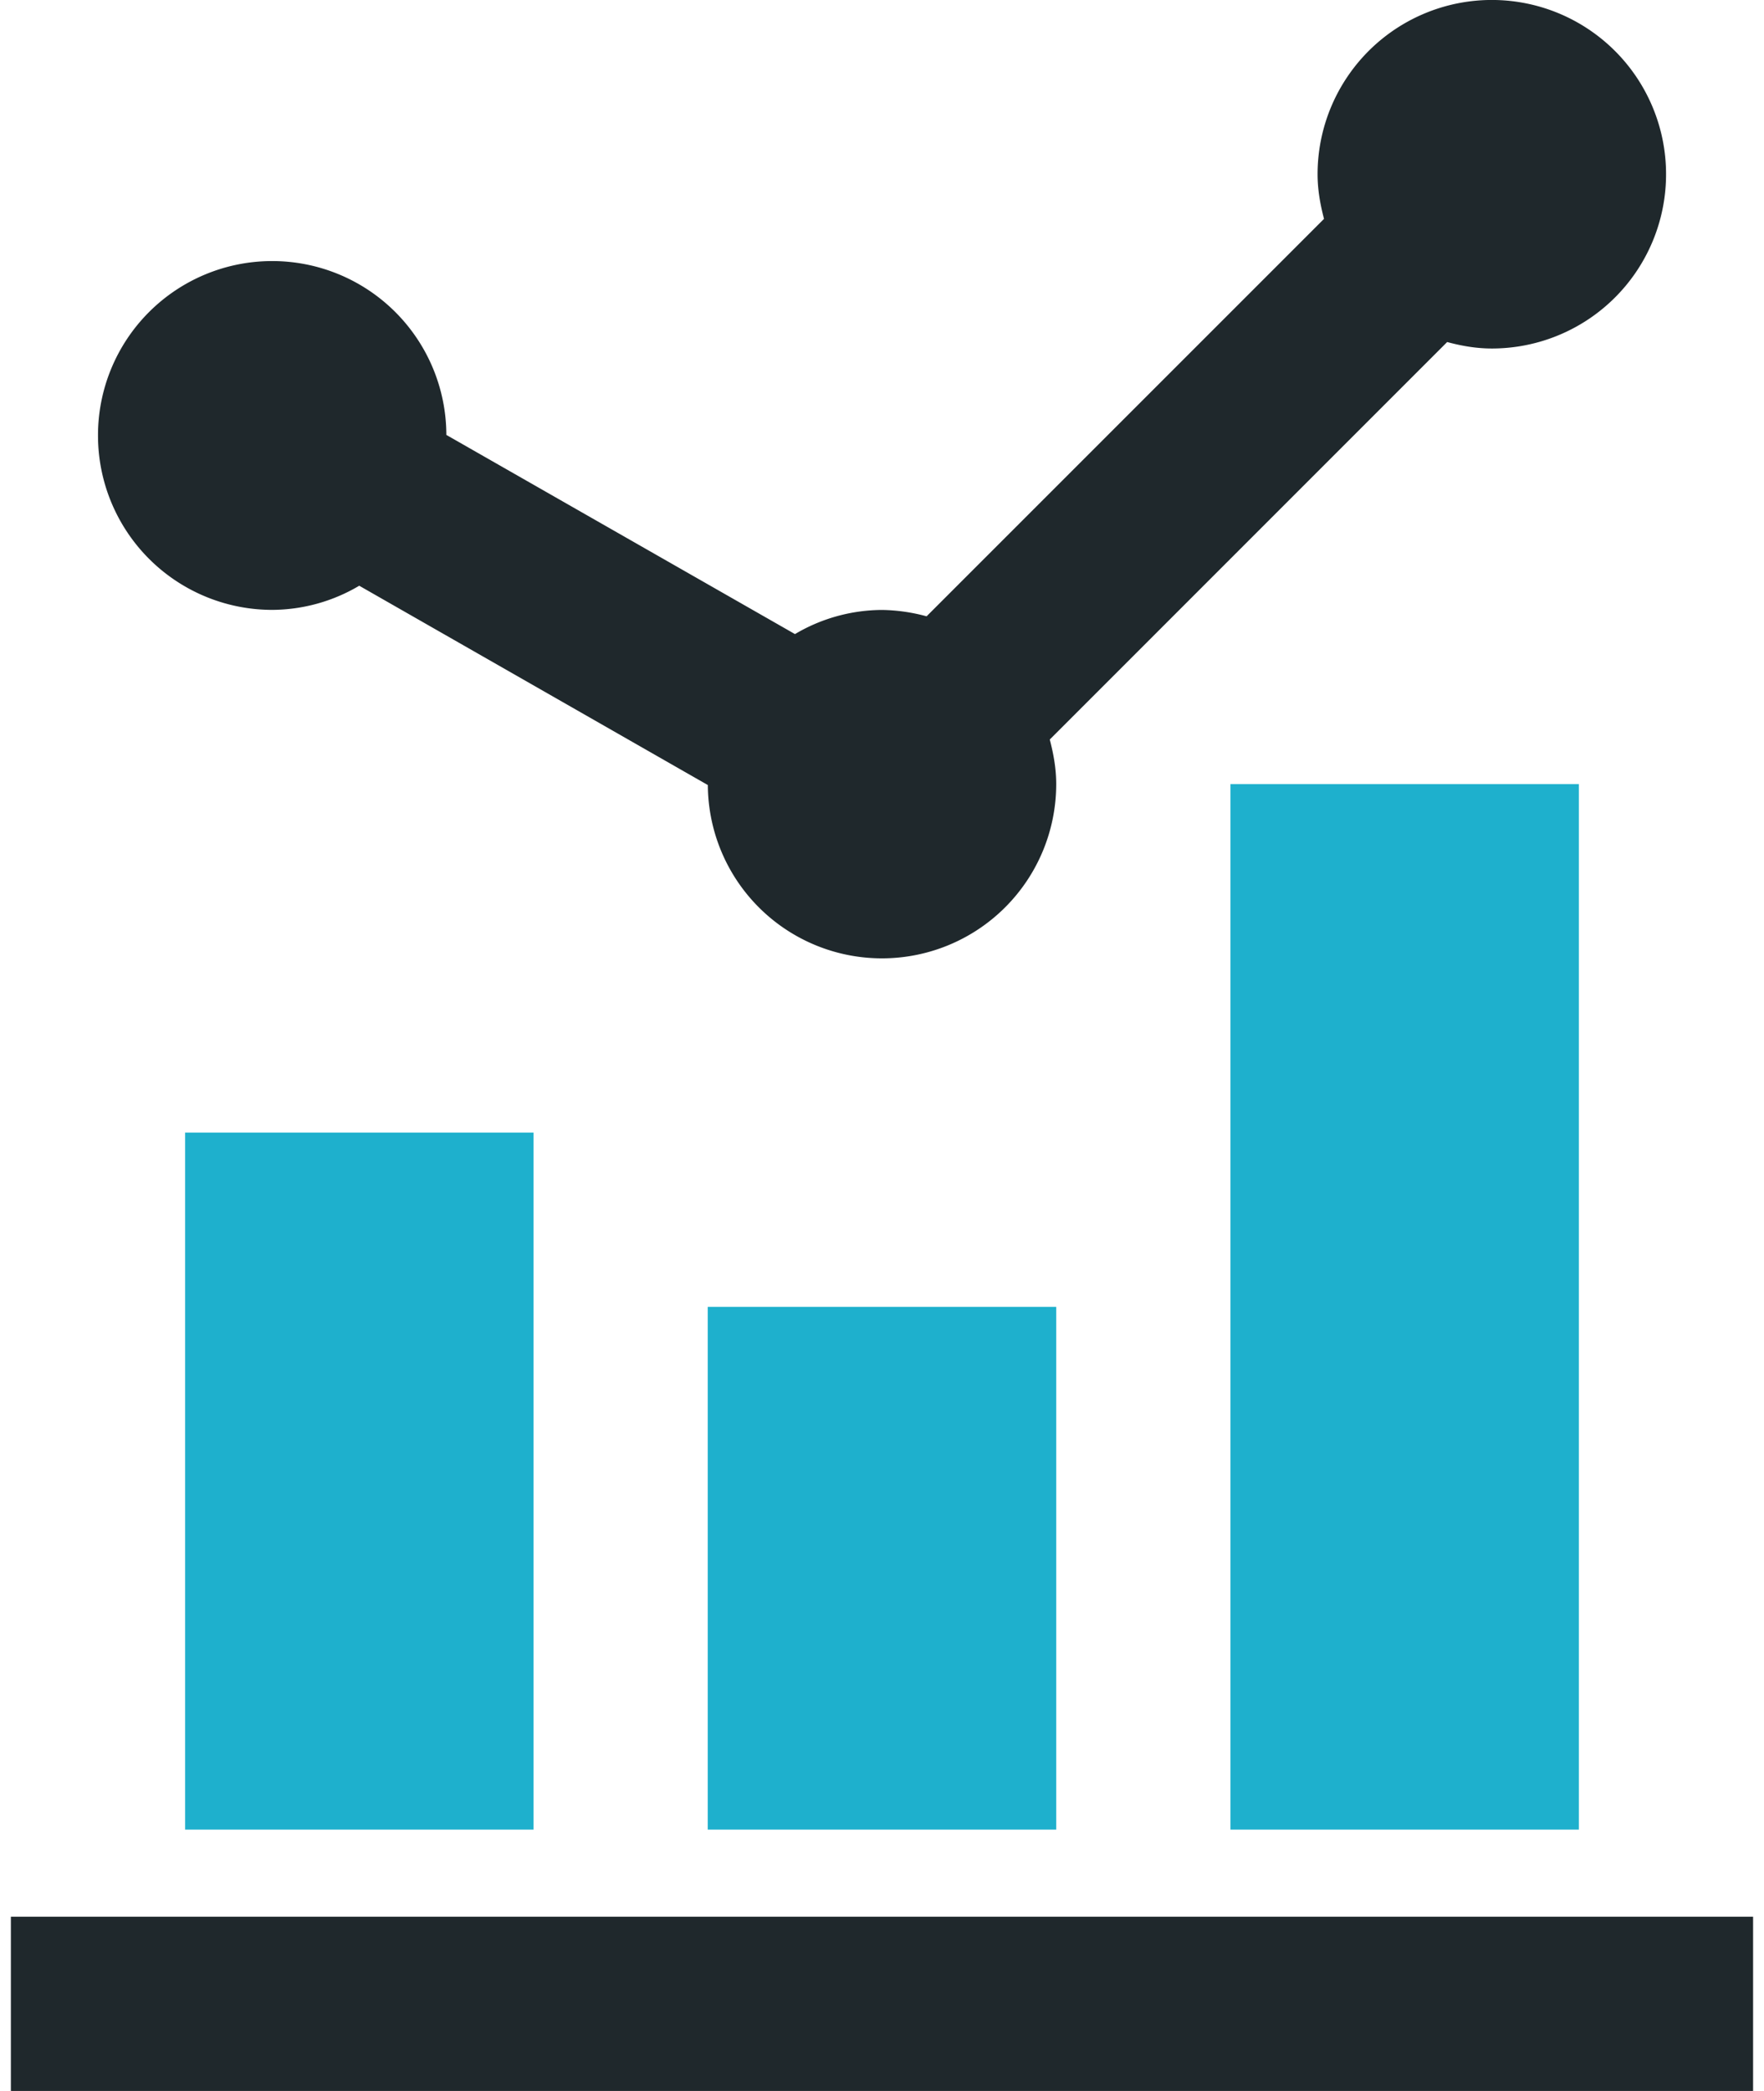 <svg xmlns="http://www.w3.org/2000/svg" width="54" height="64" viewBox="0 0 54 64">
    <g fill="none" fill-rule="evenodd">
        <path d="M-5 0h64v64H-5z"/>
        <g fill-rule="nonzero">
            <path fill="#1F282C" d="M8.333 18.667a5.27 5.27 0 0 0 2.664-.739l10.672 6.101A5.329 5.329 0 0 0 27 29.333 5.334 5.334 0 0 0 32.333 24c0-.475-.082-.923-.197-1.365l12.165-12.166c.438.118.891.198 1.366.198a5.334 5.334 0 1 0-5.333-5.333c0 .474.082.927.197 1.365L28.365 18.864A5.48 5.48 0 0 0 27 18.669a5.27 5.27 0 0 0-2.664.739l-10.672-6.096A5.332 5.332 0 0 0 3 13.333a5.335 5.335 0 0 0 5.333 5.334zM.333 58.667h53.333V64H.333z"/>
            <path fill="#1EB0CD" d="M21.666 40h10.667v16H21.666zM37.666 24h10.667v32H37.666zM5.666 34.667h10.667V56H5.666z"/>
        </g>
    </g>
</svg>
